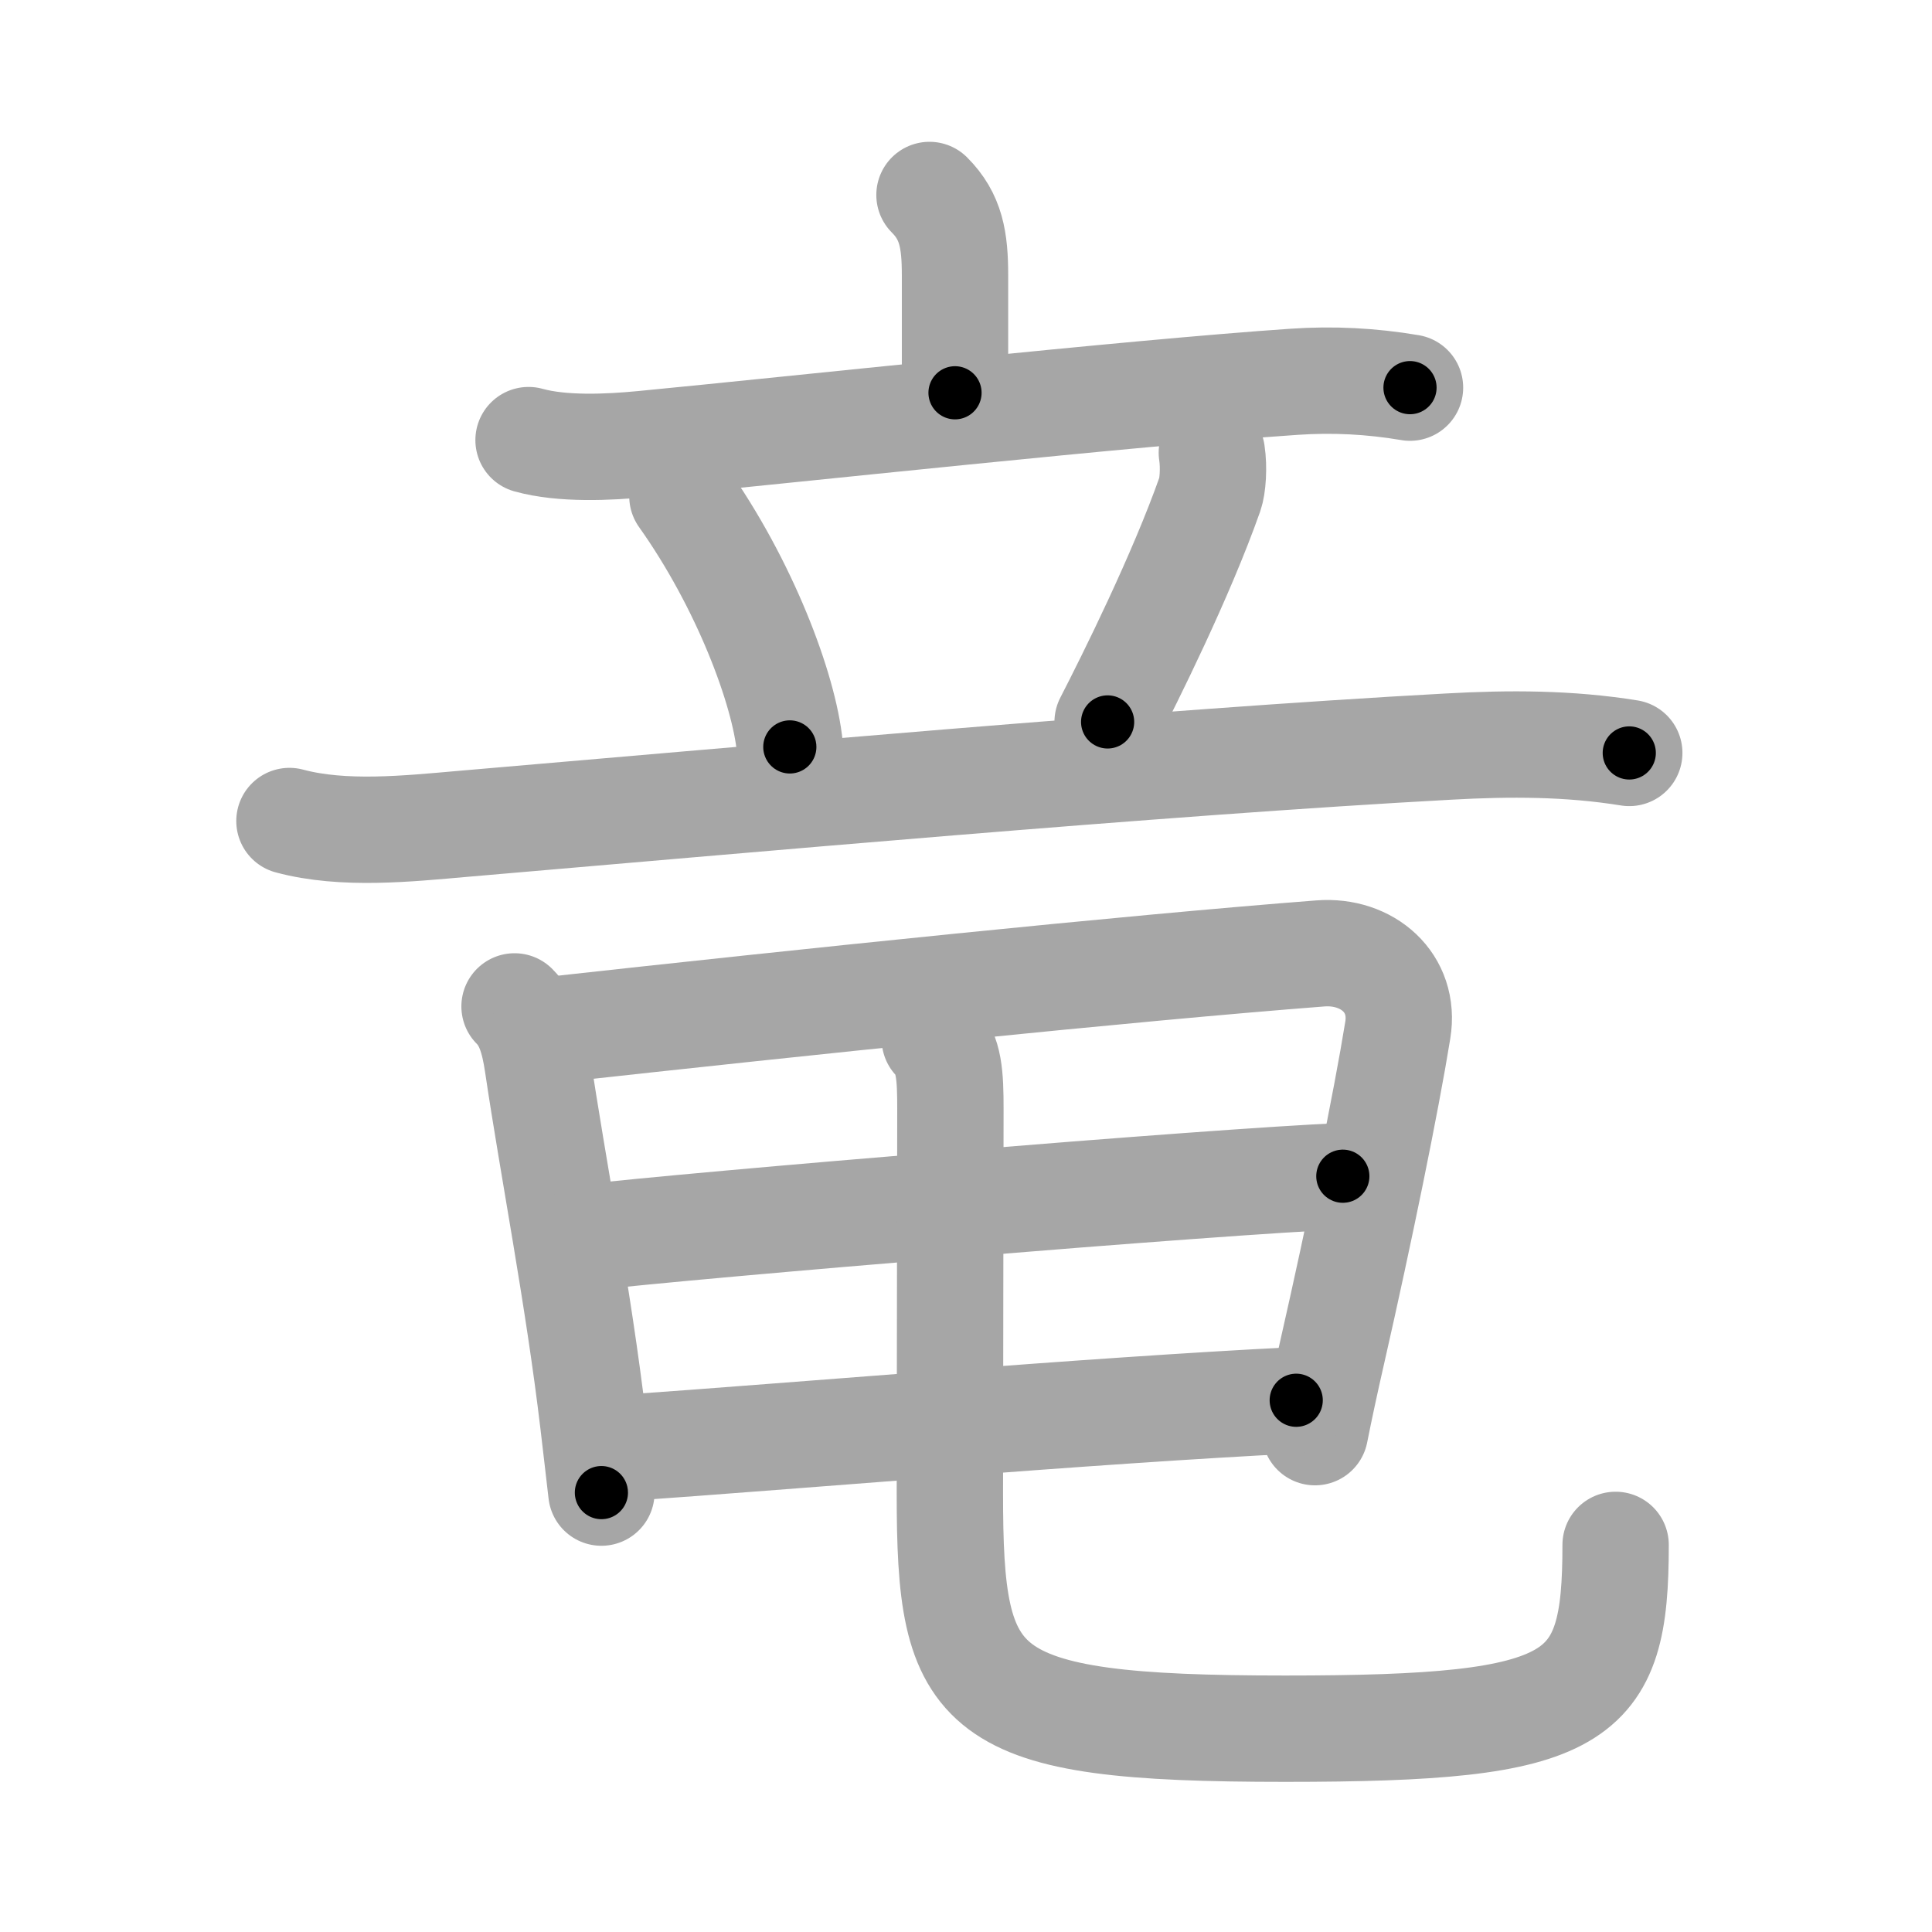 <svg xmlns="http://www.w3.org/2000/svg" viewBox="0 0 109 109" id="7adc"><g fill="none" stroke="#a6a6a6" stroke-width="6" stroke-linecap="round" stroke-linejoin="round"><g><g><g><g><path d="M52.44,11c1.22,1.22,1.44,2.54,1.44,4.54c0,3.18,0,3.46,0,6.62" /><path d="M29.82,24.83c1.9,0.53,4.5,0.41,6.46,0.22c8.53-0.82,27.56-2.89,36.73-3.51c2.19-0.15,4.36-0.04,6.54,0.33" /></g><g><path d="M38.5,28c3.51,4.94,5.74,10.88,6.06,14.14" /><path d="M68.37,25.54c0.13,0.84,0.05,1.89-0.11,2.34c-1.63,4.62-4.49,10.36-5.77,12.85" /><path d="M16.33,46.32c3.05,0.82,6.69,0.43,9.79,0.16c15.18-1.3,39.37-3.48,55.63-4.36c3.42-0.19,6.77-0.19,10.17,0.36" /></g></g><g><path d="M29.03,56.78c0.78,0.78,1.09,1.85,1.3,3.23c0.87,5.88,2.29,13.08,3.14,20.25c0.16,1.38,0.32,2.71,0.46,3.95" /><path d="M30.69,58.15c14.94-1.65,32.94-3.52,43.81-4.36c2.64-0.2,4.8,1.66,4.36,4.33c-0.65,4.03-2.17,11.45-3.7,18.17c-0.36,1.58-0.69,3.1-0.97,4.51" /><path d="M33,69.83c5.88-0.7,35.88-3.2,42.76-3.47" /><path d="M35.07,81.7c9.95-0.69,26.33-2.12,38.06-2.7" /><path d="M52.74,58.62c0.82,0.82,0.88,2.09,0.88,3.93c0,4.08-0.03,16.14-0.03,21.7c0,11.38,1.29,13.28,18.92,13.28c16.75,0,18.64-1.53,18.64-10.37" /></g></g></g></g><g fill="none" stroke="#000" stroke-width="3" stroke-linecap="round" stroke-linejoin="round"><path d="M52.44,11c1.22,1.22,1.44,2.54,1.44,4.54c0,3.18,0,3.46,0,6.62" stroke-dasharray="11.533" stroke-dashoffset="11.533"><animate attributeName="stroke-dashoffset" values="11.533;11.533;0" dur="0.231s" fill="freeze" begin="0s;7adc.click" /></path><path d="M29.82,24.83c1.9,0.53,4.5,0.41,6.46,0.22c8.53-0.82,27.56-2.89,36.73-3.51c2.19-0.15,4.36-0.04,6.54,0.33" stroke-dasharray="49.96" stroke-dashoffset="49.96"><animate attributeName="stroke-dashoffset" values="49.96" fill="freeze" begin="7adc.click" /><animate attributeName="stroke-dashoffset" values="49.96;49.96;0" keyTimes="0;0.316;1" dur="0.731s" fill="freeze" begin="0s;7adc.click" /></path><path d="M38.5,28c3.51,4.94,5.74,10.88,6.06,14.14" stroke-dasharray="15.52" stroke-dashoffset="15.52"><animate attributeName="stroke-dashoffset" values="15.52" fill="freeze" begin="7adc.click" /><animate attributeName="stroke-dashoffset" values="15.52;15.52;0" keyTimes="0;0.825;1" dur="0.886s" fill="freeze" begin="0s;7adc.click" /></path><path d="M68.37,25.54c0.13,0.84,0.05,1.89-0.11,2.34c-1.63,4.62-4.49,10.36-5.77,12.85" stroke-dasharray="16.456" stroke-dashoffset="16.456"><animate attributeName="stroke-dashoffset" values="16.456" fill="freeze" begin="7adc.click" /><animate attributeName="stroke-dashoffset" values="16.456;16.456;0" keyTimes="0;0.843;1" dur="1.051s" fill="freeze" begin="0s;7adc.click" /></path><path d="M16.33,46.32c3.05,0.82,6.69,0.43,9.79,0.16c15.18-1.3,39.37-3.48,55.63-4.36c3.42-0.19,6.77-0.19,10.17,0.36" stroke-dasharray="75.843" stroke-dashoffset="75.843"><animate attributeName="stroke-dashoffset" values="75.843" fill="freeze" begin="7adc.click" /><animate attributeName="stroke-dashoffset" values="75.843;75.843;0" keyTimes="0;0.648;1" dur="1.621s" fill="freeze" begin="0s;7adc.click" /></path><path d="M29.03,56.78c0.78,0.78,1.09,1.85,1.3,3.23c0.87,5.88,2.29,13.08,3.14,20.25c0.16,1.38,0.32,2.71,0.46,3.95" stroke-dasharray="28.015" stroke-dashoffset="28.015"><animate attributeName="stroke-dashoffset" values="28.015" fill="freeze" begin="7adc.click" /><animate attributeName="stroke-dashoffset" values="28.015;28.015;0" keyTimes="0;0.853;1" dur="1.901s" fill="freeze" begin="0s;7adc.click" /></path><path d="M30.69,58.15c14.94-1.65,32.94-3.52,43.81-4.36c2.64-0.2,4.8,1.66,4.36,4.33c-0.65,4.03-2.17,11.45-3.7,18.17c-0.36,1.58-0.69,3.1-0.97,4.51" stroke-dasharray="74.343" stroke-dashoffset="74.343"><animate attributeName="stroke-dashoffset" values="74.343" fill="freeze" begin="7adc.click" /><animate attributeName="stroke-dashoffset" values="74.343;74.343;0" keyTimes="0;0.773;1" dur="2.46s" fill="freeze" begin="0s;7adc.click" /></path><path d="M33,69.83c5.88-0.7,35.88-3.2,42.76-3.47" stroke-dasharray="42.905" stroke-dashoffset="42.905"><animate attributeName="stroke-dashoffset" values="42.905" fill="freeze" begin="7adc.click" /><animate attributeName="stroke-dashoffset" values="42.905;42.905;0" keyTimes="0;0.852;1" dur="2.889s" fill="freeze" begin="0s;7adc.click" /></path><path d="M35.07,81.7c9.95-0.69,26.33-2.12,38.06-2.7" stroke-dasharray="38.158" stroke-dashoffset="38.158"><animate attributeName="stroke-dashoffset" values="38.158" fill="freeze" begin="7adc.click" /><animate attributeName="stroke-dashoffset" values="38.158;38.158;0" keyTimes="0;0.883;1" dur="3.271s" fill="freeze" begin="0s;7adc.click" /></path><path d="M52.74,58.62c0.82,0.82,0.88,2.09,0.88,3.93c0,4.08-0.03,16.14-0.03,21.7c0,11.38,1.29,13.28,18.92,13.28c16.75,0,18.64-1.53,18.64-10.37" stroke-dasharray="79.343" stroke-dashoffset="79.343"><animate attributeName="stroke-dashoffset" values="79.343" fill="freeze" begin="7adc.click" /><animate attributeName="stroke-dashoffset" values="79.343;79.343;0" keyTimes="0;0.846;1" dur="3.868s" fill="freeze" begin="0s;7adc.click" /></path></g></svg>
